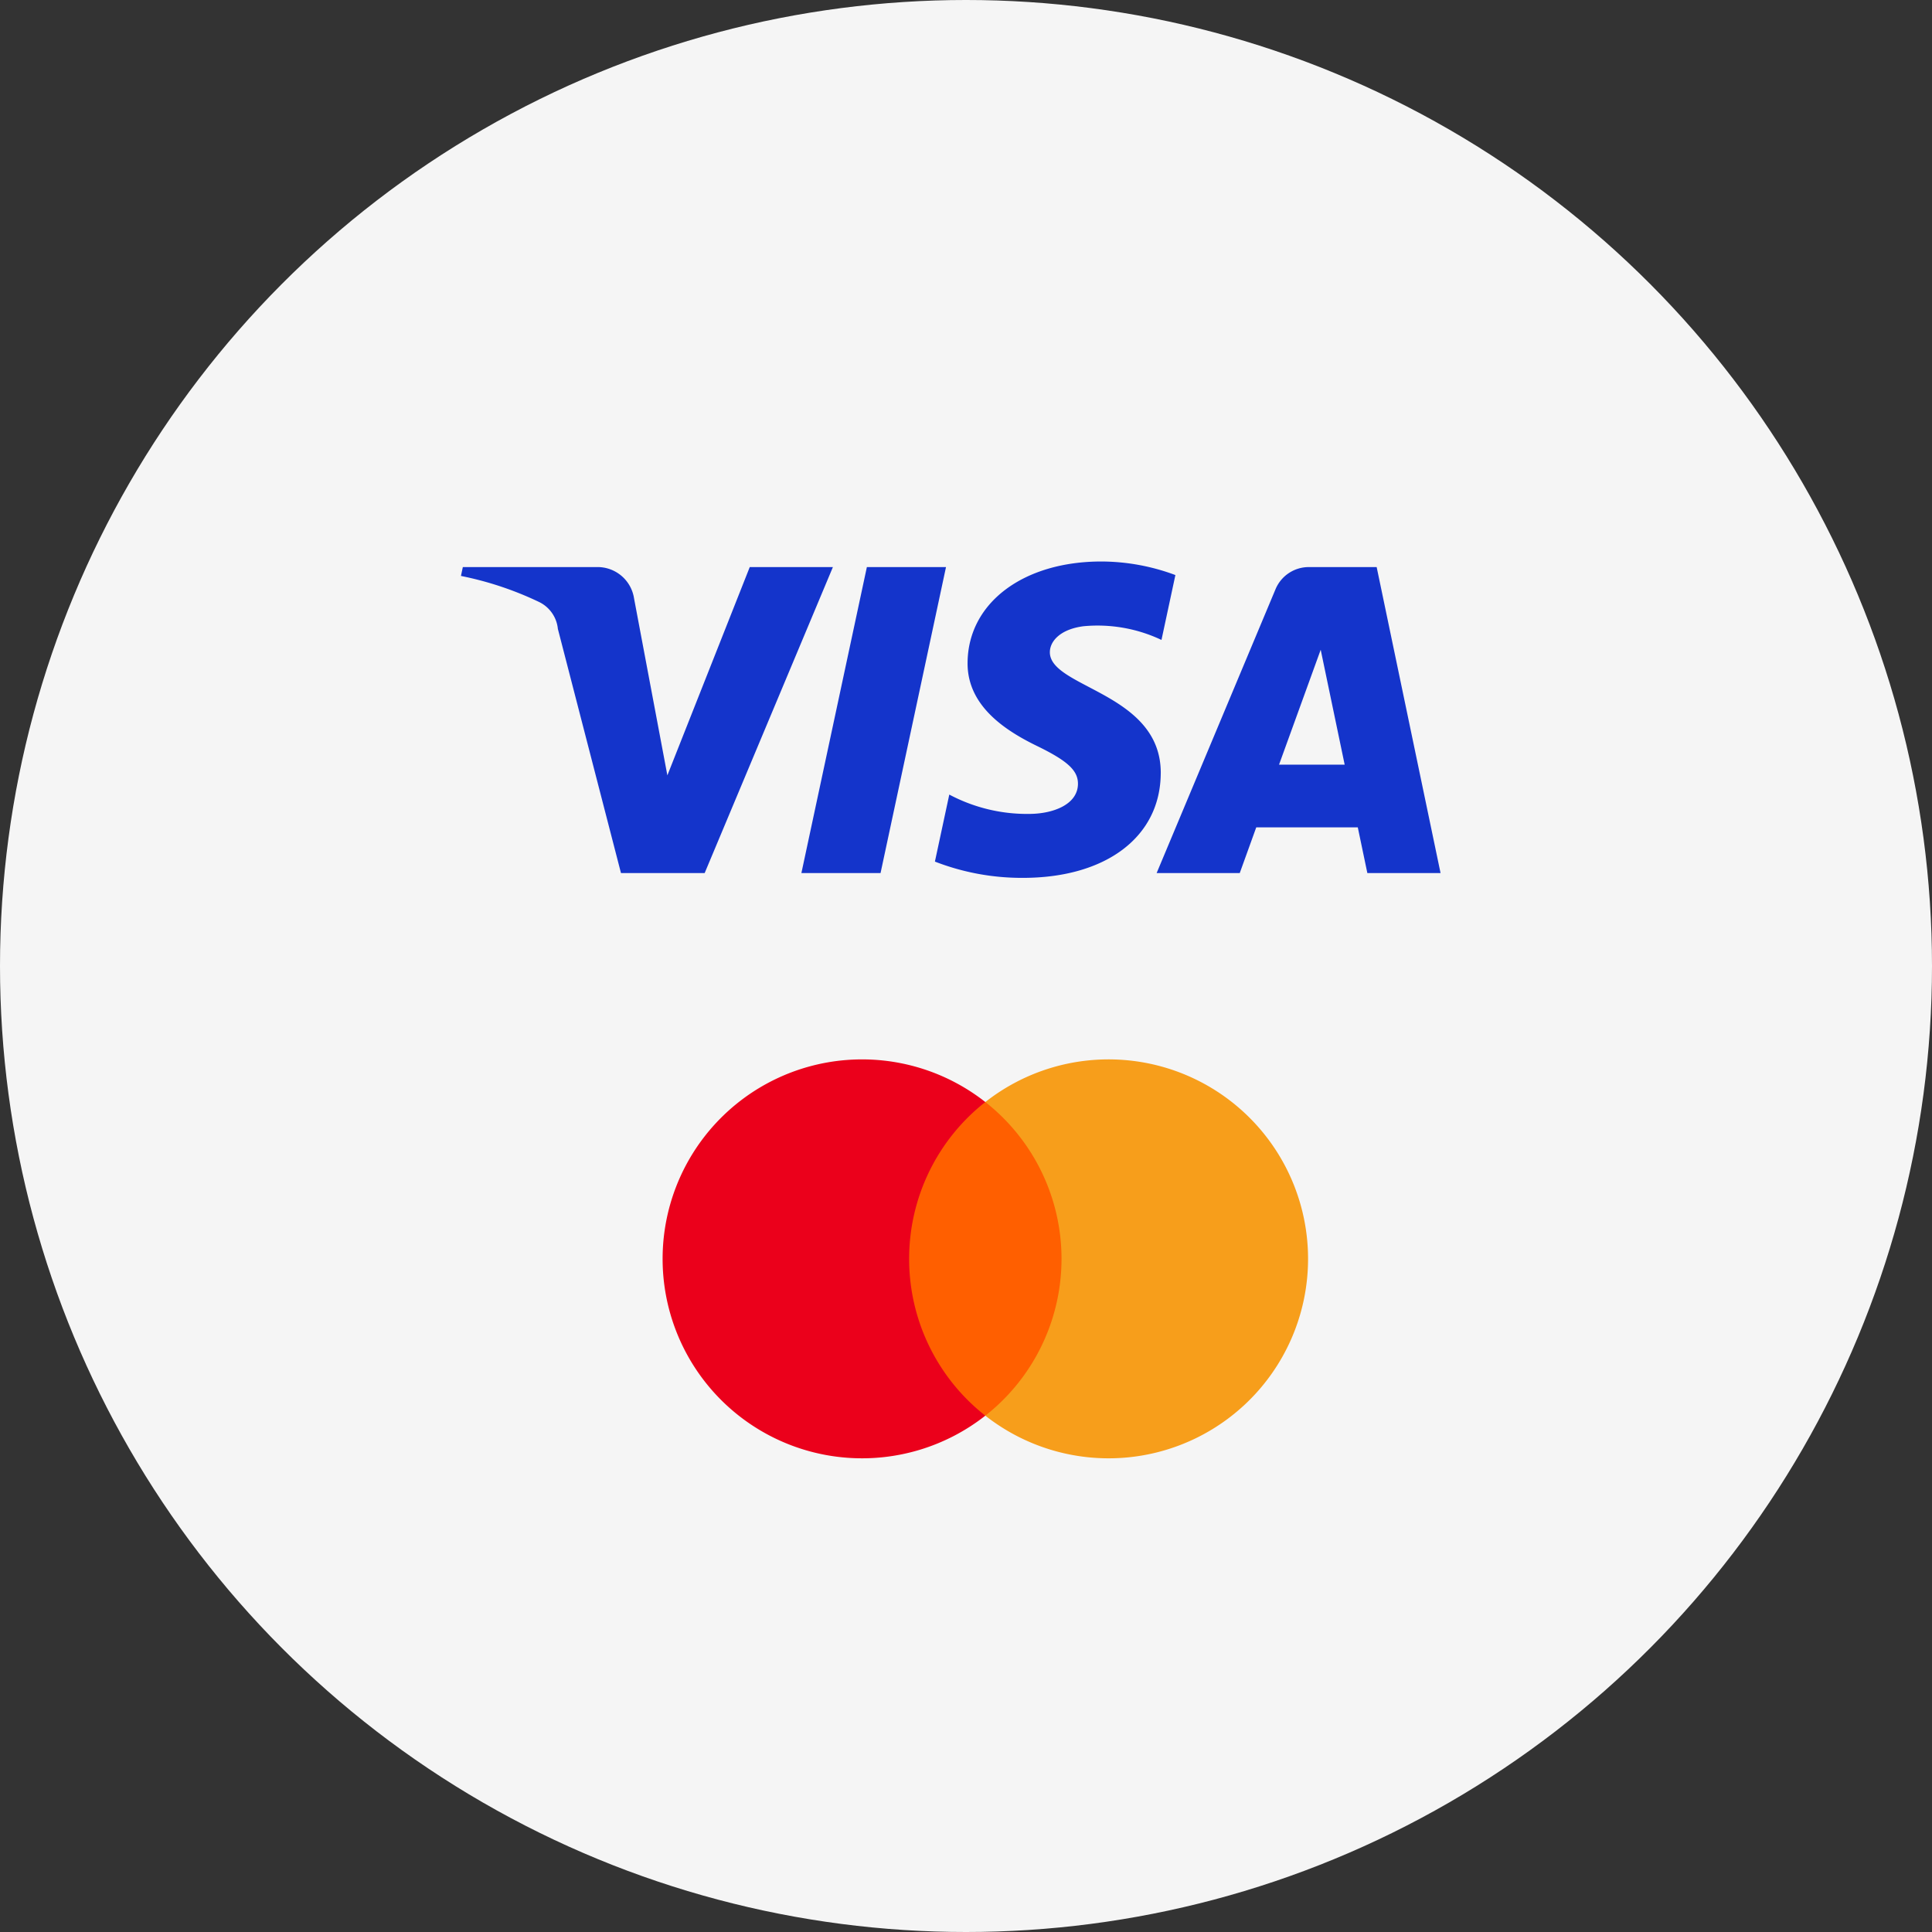 <svg xmlns='http://www.w3.org/2000/svg' viewBox='0 0 100 100'><rect x="0" y="0" width="100" height="100" fill="#333333" stroke="none"/><title>logopayall</title><circle cx='50' cy='50' r='50' style='fill:#f5f5f5'/><rect x='46.484' y='57.041' width='9.034' height='16.234' style='fill:#ff5f00'/><path d='M47.057,65.158a10.306,10.306,0,0,1,3.943-8.117,10.324,10.324,0,1,0,0,16.234A10.307,10.307,0,0,1,47.057,65.158Z' style='fill:#eb001b'/><path d='M67.705,65.158a10.324,10.324,0,0,1-16.704,8.117,10.326,10.326,0,0,0,0-16.234,10.324,10.324,0,0,1,16.704,8.117Z' style='fill:#f79e1b'/><path d='M43.111,29.352,36.473,45.19H32.142L28.875,32.55a1.735,1.735,0,0,0-.974-1.392,17.152,17.152,0,0,0-4.042-1.347l.097-.46h6.972a1.909,1.909,0,0,1,1.889,1.615L34.543,40.132,38.807,29.352Zm16.97,10.667c.017-4.18-5.78-4.41-5.74-6.278.012-.568.554-1.172,1.738-1.327a7.728,7.728,0,0,1,4.039.709l.72-3.358a11.01,11.01,0,0,0-3.832-.702c-4.05,0-6.9,2.153-6.924,5.235-.026,2.28,2.034,3.552,3.586,4.31,1.597.776,2.133,1.274,2.127,1.969-.011,1.063-1.274,1.532-2.453,1.55a8.584,8.584,0,0,1-4.207-1L48.391,44.596a12.42,12.42,0,0,0,4.556.842c4.304,0,7.12-2.126,7.133-5.419m10.694,5.171h3.789L71.256,29.352H67.758a1.864,1.864,0,0,0-1.744,1.162L59.867,45.19h4.302l.854-2.366h5.256Zm-4.571-5.612,2.156-5.947L69.6,39.578ZM48.965,29.352l-3.388,15.838h-4.097L44.869,29.352Z' style='fill:#1434cb'/></svg>